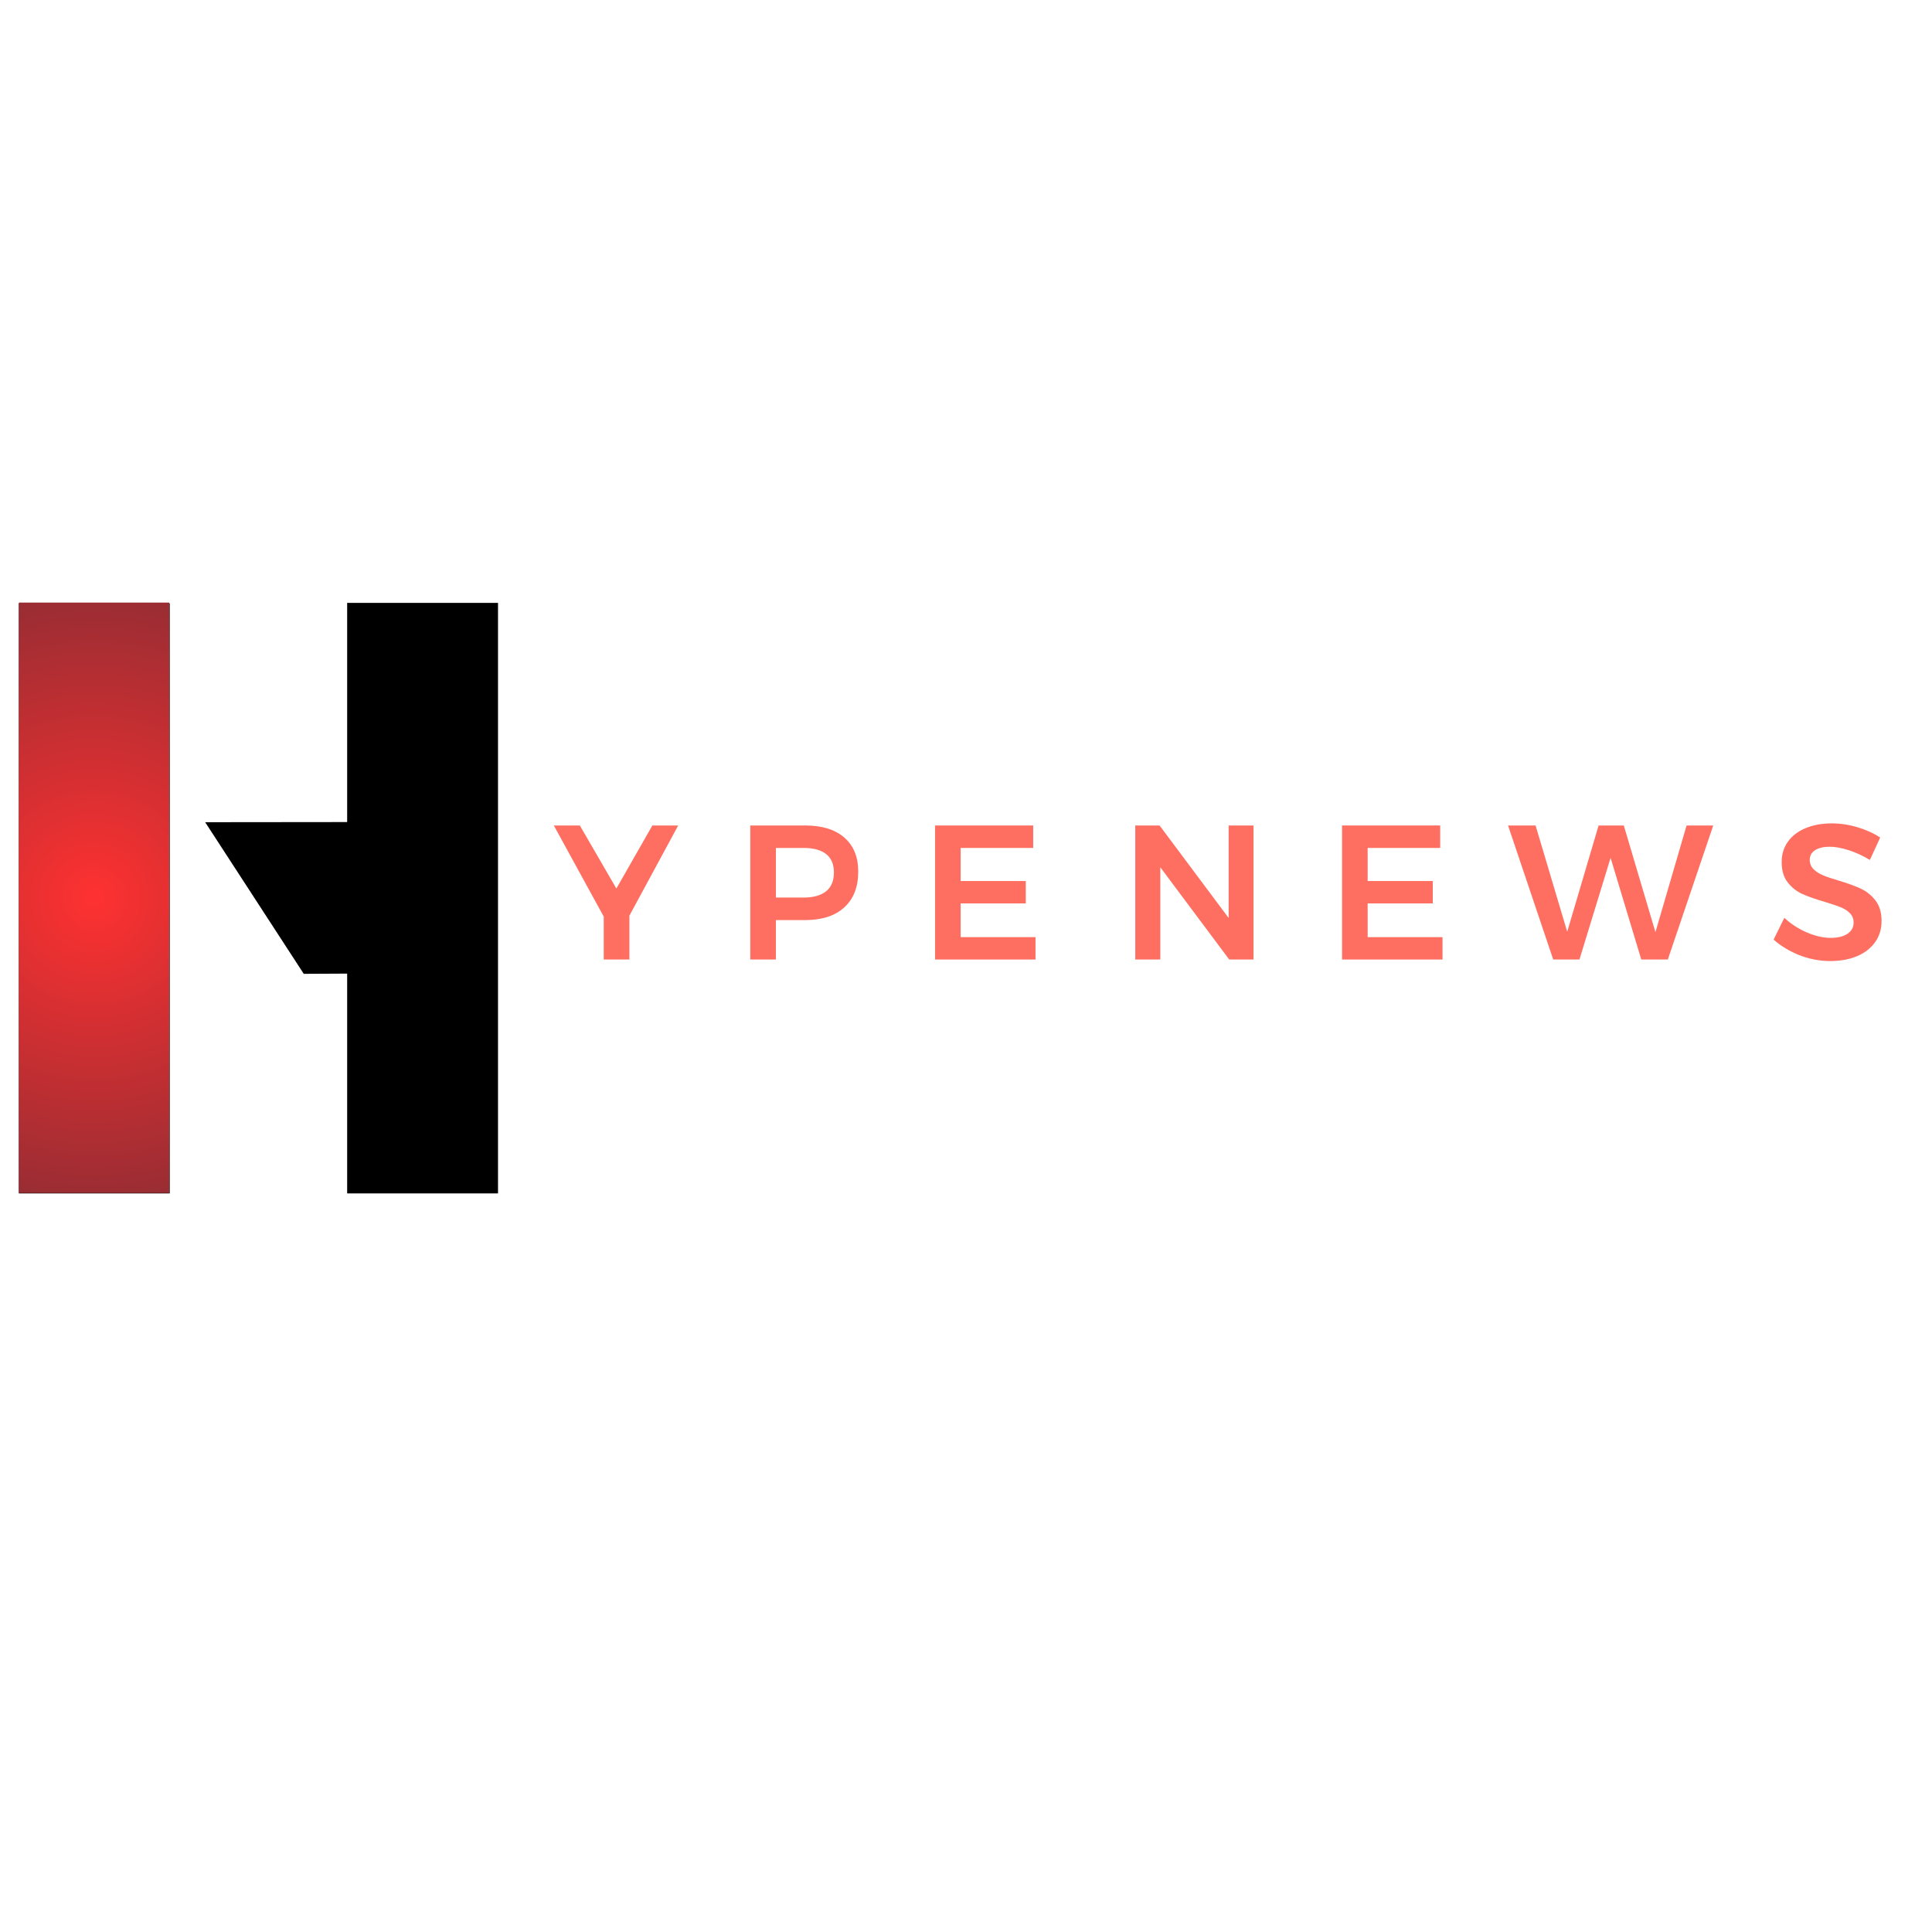 <svg xmlns="http://www.w3.org/2000/svg" xmlns:xlink="http://www.w3.org/1999/xlink" width="500" zoomAndPan="magnify" viewBox="0 0 375 375" height="500" preserveAspectRatio="xMidYMid meet" version="1.0"><defs><g/><clipPath id="263345654b"><path d="M 3.664 117 L 96.664 117 L 96.664 231.711 L 3.664 231.711 Z M 3.664 117 " clip-rule="nonzero"/></clipPath><clipPath id="c0277c830a"><path d="M 3.664 116.961 L 32.855 116.961 L 32.855 231.559 L 3.664 231.559 Z M 3.664 116.961 " clip-rule="nonzero"/></clipPath><radialGradient gradientTransform="matrix(1, 0, 0, 1, 3.663, 116.959)" gradientUnits="userSpaceOnUse" r="59.131" cx="14.597" id="403125db74" cy="57.301" fx="14.597" fy="57.301"><stop stop-opacity="1" stop-color="rgb(99.843%, 19.193%, 19.202%)" offset="0"/><stop stop-opacity="1" stop-color="rgb(99.608%, 19.183%, 19.208%)" offset="0.008"/><stop stop-opacity="1" stop-color="rgb(99.452%, 19.177%, 19.211%)" offset="0.012"/><stop stop-opacity="1" stop-color="rgb(99.297%, 19.171%, 19.214%)" offset="0.016"/><stop stop-opacity="1" stop-color="rgb(99.139%, 19.165%, 19.217%)" offset="0.02"/><stop stop-opacity="1" stop-color="rgb(98.984%, 19.159%, 19.22%)" offset="0.023"/><stop stop-opacity="1" stop-color="rgb(98.827%, 19.153%, 19.223%)" offset="0.027"/><stop stop-opacity="1" stop-color="rgb(98.671%, 19.147%, 19.226%)" offset="0.031"/><stop stop-opacity="1" stop-color="rgb(98.515%, 19.139%, 19.229%)" offset="0.035"/><stop stop-opacity="1" stop-color="rgb(98.358%, 19.133%, 19.232%)" offset="0.039"/><stop stop-opacity="1" stop-color="rgb(98.203%, 19.127%, 19.235%)" offset="0.043"/><stop stop-opacity="1" stop-color="rgb(98.045%, 19.121%, 19.238%)" offset="0.047"/><stop stop-opacity="1" stop-color="rgb(97.89%, 19.115%, 19.241%)" offset="0.051"/><stop stop-opacity="1" stop-color="rgb(97.734%, 19.109%, 19.244%)" offset="0.055"/><stop stop-opacity="1" stop-color="rgb(97.577%, 19.102%, 19.247%)" offset="0.059"/><stop stop-opacity="1" stop-color="rgb(97.421%, 19.096%, 19.25%)" offset="0.062"/><stop stop-opacity="1" stop-color="rgb(97.264%, 19.09%, 19.254%)" offset="0.066"/><stop stop-opacity="1" stop-color="rgb(97.108%, 19.084%, 19.257%)" offset="0.07"/><stop stop-opacity="1" stop-color="rgb(96.953%, 19.077%, 19.26%)" offset="0.074"/><stop stop-opacity="1" stop-color="rgb(96.796%, 19.07%, 19.263%)" offset="0.078"/><stop stop-opacity="1" stop-color="rgb(96.64%, 19.064%, 19.266%)" offset="0.082"/><stop stop-opacity="1" stop-color="rgb(96.483%, 19.058%, 19.269%)" offset="0.086"/><stop stop-opacity="1" stop-color="rgb(96.327%, 19.052%, 19.273%)" offset="0.09"/><stop stop-opacity="1" stop-color="rgb(96.172%, 19.046%, 19.276%)" offset="0.094"/><stop stop-opacity="1" stop-color="rgb(96.014%, 19.04%, 19.279%)" offset="0.098"/><stop stop-opacity="1" stop-color="rgb(95.859%, 19.034%, 19.283%)" offset="0.102"/><stop stop-opacity="1" stop-color="rgb(95.702%, 19.028%, 19.286%)" offset="0.105"/><stop stop-opacity="1" stop-color="rgb(95.546%, 19.022%, 19.289%)" offset="0.109"/><stop stop-opacity="1" stop-color="rgb(95.39%, 19.016%, 19.292%)" offset="0.113"/><stop stop-opacity="1" stop-color="rgb(95.233%, 19.008%, 19.295%)" offset="0.117"/><stop stop-opacity="1" stop-color="rgb(95.078%, 19.002%, 19.298%)" offset="0.121"/><stop stop-opacity="1" stop-color="rgb(94.92%, 18.996%, 19.301%)" offset="0.125"/><stop stop-opacity="1" stop-color="rgb(94.765%, 18.99%, 19.304%)" offset="0.129"/><stop stop-opacity="1" stop-color="rgb(94.609%, 18.983%, 19.307%)" offset="0.133"/><stop stop-opacity="1" stop-color="rgb(94.452%, 18.977%, 19.31%)" offset="0.137"/><stop stop-opacity="1" stop-color="rgb(94.296%, 18.971%, 19.313%)" offset="0.141"/><stop stop-opacity="1" stop-color="rgb(94.139%, 18.965%, 19.316%)" offset="0.145"/><stop stop-opacity="1" stop-color="rgb(93.983%, 18.959%, 19.319%)" offset="0.148"/><stop stop-opacity="1" stop-color="rgb(93.828%, 18.953%, 19.322%)" offset="0.152"/><stop stop-opacity="1" stop-color="rgb(93.671%, 18.945%, 19.325%)" offset="0.156"/><stop stop-opacity="1" stop-color="rgb(93.515%, 18.939%, 19.328%)" offset="0.16"/><stop stop-opacity="1" stop-color="rgb(93.358%, 18.933%, 19.331%)" offset="0.164"/><stop stop-opacity="1" stop-color="rgb(93.202%, 18.927%, 19.334%)" offset="0.168"/><stop stop-opacity="1" stop-color="rgb(93.047%, 18.921%, 19.339%)" offset="0.172"/><stop stop-opacity="1" stop-color="rgb(92.889%, 18.915%, 19.342%)" offset="0.176"/><stop stop-opacity="1" stop-color="rgb(92.734%, 18.909%, 19.345%)" offset="0.18"/><stop stop-opacity="1" stop-color="rgb(92.577%, 18.903%, 19.348%)" offset="0.184"/><stop stop-opacity="1" stop-color="rgb(92.421%, 18.896%, 19.351%)" offset="0.188"/><stop stop-opacity="1" stop-color="rgb(92.265%, 18.89%, 19.354%)" offset="0.191"/><stop stop-opacity="1" stop-color="rgb(92.108%, 18.884%, 19.357%)" offset="0.195"/><stop stop-opacity="1" stop-color="rgb(91.953%, 18.877%, 19.36%)" offset="0.199"/><stop stop-opacity="1" stop-color="rgb(91.795%, 18.871%, 19.363%)" offset="0.203"/><stop stop-opacity="1" stop-color="rgb(91.64%, 18.864%, 19.366%)" offset="0.207"/><stop stop-opacity="1" stop-color="rgb(91.484%, 18.858%, 19.37%)" offset="0.211"/><stop stop-opacity="1" stop-color="rgb(91.327%, 18.852%, 19.373%)" offset="0.215"/><stop stop-opacity="1" stop-color="rgb(91.171%, 18.846%, 19.376%)" offset="0.219"/><stop stop-opacity="1" stop-color="rgb(91.014%, 18.84%, 19.379%)" offset="0.223"/><stop stop-opacity="1" stop-color="rgb(90.858%, 18.834%, 19.382%)" offset="0.227"/><stop stop-opacity="1" stop-color="rgb(90.703%, 18.828%, 19.385%)" offset="0.23"/><stop stop-opacity="1" stop-color="rgb(90.546%, 18.822%, 19.388%)" offset="0.234"/><stop stop-opacity="1" stop-color="rgb(90.39%, 18.814%, 19.391%)" offset="0.238"/><stop stop-opacity="1" stop-color="rgb(90.233%, 18.808%, 19.394%)" offset="0.242"/><stop stop-opacity="1" stop-color="rgb(90.077%, 18.802%, 19.397%)" offset="0.246"/><stop stop-opacity="1" stop-color="rgb(89.922%, 18.796%, 19.4%)" offset="0.25"/><stop stop-opacity="1" stop-color="rgb(89.687%, 18.787%, 19.406%)" offset="0.254"/><stop stop-opacity="1" stop-color="rgb(89.374%, 18.774%, 19.412%)" offset="0.262"/><stop stop-opacity="1" stop-color="rgb(89.061%, 18.762%, 19.418%)" offset="0.27"/><stop stop-opacity="1" stop-color="rgb(88.748%, 18.748%, 19.424%)" offset="0.277"/><stop stop-opacity="1" stop-color="rgb(88.437%, 18.736%, 19.431%)" offset="0.285"/><stop stop-opacity="1" stop-color="rgb(88.124%, 18.724%, 19.437%)" offset="0.293"/><stop stop-opacity="1" stop-color="rgb(87.811%, 18.712%, 19.443%)" offset="0.301"/><stop stop-opacity="1" stop-color="rgb(87.498%, 18.7%, 19.449%)" offset="0.309"/><stop stop-opacity="1" stop-color="rgb(87.186%, 18.686%, 19.455%)" offset="0.316"/><stop stop-opacity="1" stop-color="rgb(86.874%, 18.674%, 19.461%)" offset="0.324"/><stop stop-opacity="1" stop-color="rgb(86.562%, 18.661%, 19.467%)" offset="0.332"/><stop stop-opacity="1" stop-color="rgb(86.249%, 18.649%, 19.475%)" offset="0.34"/><stop stop-opacity="1" stop-color="rgb(85.936%, 18.637%, 19.481%)" offset="0.348"/><stop stop-opacity="1" stop-color="rgb(85.623%, 18.623%, 19.487%)" offset="0.355"/><stop stop-opacity="1" stop-color="rgb(85.312%, 18.611%, 19.493%)" offset="0.363"/><stop stop-opacity="1" stop-color="rgb(84.999%, 18.599%, 19.499%)" offset="0.371"/><stop stop-opacity="1" stop-color="rgb(84.686%, 18.587%, 19.505%)" offset="0.379"/><stop stop-opacity="1" stop-color="rgb(84.373%, 18.575%, 19.511%)" offset="0.387"/><stop stop-opacity="1" stop-color="rgb(84.061%, 18.562%, 19.518%)" offset="0.395"/><stop stop-opacity="1" stop-color="rgb(83.749%, 18.549%, 19.524%)" offset="0.402"/><stop stop-opacity="1" stop-color="rgb(83.437%, 18.536%, 19.53%)" offset="0.41"/><stop stop-opacity="1" stop-color="rgb(83.124%, 18.524%, 19.537%)" offset="0.418"/><stop stop-opacity="1" stop-color="rgb(82.811%, 18.512%, 19.543%)" offset="0.426"/><stop stop-opacity="1" stop-color="rgb(82.498%, 18.5%, 19.55%)" offset="0.434"/><stop stop-opacity="1" stop-color="rgb(82.187%, 18.486%, 19.556%)" offset="0.441"/><stop stop-opacity="1" stop-color="rgb(81.874%, 18.474%, 19.562%)" offset="0.449"/><stop stop-opacity="1" stop-color="rgb(81.561%, 18.462%, 19.568%)" offset="0.457"/><stop stop-opacity="1" stop-color="rgb(81.248%, 18.449%, 19.574%)" offset="0.465"/><stop stop-opacity="1" stop-color="rgb(80.936%, 18.437%, 19.58%)" offset="0.473"/><stop stop-opacity="1" stop-color="rgb(80.624%, 18.423%, 19.586%)" offset="0.48"/><stop stop-opacity="1" stop-color="rgb(80.312%, 18.411%, 19.592%)" offset="0.488"/><stop stop-opacity="1" stop-color="rgb(79.999%, 18.399%, 19.6%)" offset="0.496"/><stop stop-opacity="1" stop-color="rgb(79.765%, 18.39%, 19.604%)" offset="0.504"/><stop stop-opacity="1" stop-color="rgb(79.608%, 18.384%, 19.608%)" offset="0.508"/><stop stop-opacity="1" stop-color="rgb(79.453%, 18.378%, 19.611%)" offset="0.512"/><stop stop-opacity="1" stop-color="rgb(79.295%, 18.372%, 19.614%)" offset="0.516"/><stop stop-opacity="1" stop-color="rgb(79.14%, 18.365%, 19.617%)" offset="0.52"/><stop stop-opacity="1" stop-color="rgb(78.984%, 18.358%, 19.62%)" offset="0.523"/><stop stop-opacity="1" stop-color="rgb(78.827%, 18.352%, 19.623%)" offset="0.527"/><stop stop-opacity="1" stop-color="rgb(78.671%, 18.346%, 19.626%)" offset="0.531"/><stop stop-opacity="1" stop-color="rgb(78.514%, 18.34%, 19.629%)" offset="0.535"/><stop stop-opacity="1" stop-color="rgb(78.358%, 18.333%, 19.632%)" offset="0.539"/><stop stop-opacity="1" stop-color="rgb(78.203%, 18.327%, 19.635%)" offset="0.543"/><stop stop-opacity="1" stop-color="rgb(78.046%, 18.321%, 19.638%)" offset="0.547"/><stop stop-opacity="1" stop-color="rgb(77.89%, 18.315%, 19.641%)" offset="0.551"/><stop stop-opacity="1" stop-color="rgb(77.733%, 18.309%, 19.644%)" offset="0.555"/><stop stop-opacity="1" stop-color="rgb(77.577%, 18.303%, 19.647%)" offset="0.559"/><stop stop-opacity="1" stop-color="rgb(77.422%, 18.295%, 19.65%)" offset="0.562"/><stop stop-opacity="1" stop-color="rgb(77.264%, 18.289%, 19.653%)" offset="0.566"/><stop stop-opacity="1" stop-color="rgb(77.109%, 18.283%, 19.656%)" offset="0.57"/><stop stop-opacity="1" stop-color="rgb(76.952%, 18.277%, 19.659%)" offset="0.574"/><stop stop-opacity="1" stop-color="rgb(76.796%, 18.271%, 19.664%)" offset="0.578"/><stop stop-opacity="1" stop-color="rgb(76.64%, 18.265%, 19.667%)" offset="0.582"/><stop stop-opacity="1" stop-color="rgb(76.483%, 18.259%, 19.67%)" offset="0.586"/><stop stop-opacity="1" stop-color="rgb(76.328%, 18.253%, 19.673%)" offset="0.59"/><stop stop-opacity="1" stop-color="rgb(76.17%, 18.246%, 19.676%)" offset="0.594"/><stop stop-opacity="1" stop-color="rgb(76.015%, 18.24%, 19.679%)" offset="0.598"/><stop stop-opacity="1" stop-color="rgb(75.859%, 18.234%, 19.682%)" offset="0.602"/><stop stop-opacity="1" stop-color="rgb(75.702%, 18.227%, 19.685%)" offset="0.605"/><stop stop-opacity="1" stop-color="rgb(75.546%, 18.221%, 19.688%)" offset="0.609"/><stop stop-opacity="1" stop-color="rgb(75.389%, 18.214%, 19.691%)" offset="0.613"/><stop stop-opacity="1" stop-color="rgb(75.233%, 18.208%, 19.695%)" offset="0.617"/><stop stop-opacity="1" stop-color="rgb(75.078%, 18.202%, 19.698%)" offset="0.621"/><stop stop-opacity="1" stop-color="rgb(74.921%, 18.196%, 19.701%)" offset="0.625"/><stop stop-opacity="1" stop-color="rgb(74.686%, 18.187%, 19.705%)" offset="0.629"/><stop stop-opacity="1" stop-color="rgb(74.374%, 18.175%, 19.711%)" offset="0.637"/><stop stop-opacity="1" stop-color="rgb(74.062%, 18.161%, 19.717%)" offset="0.645"/><stop stop-opacity="1" stop-color="rgb(73.749%, 18.149%, 19.724%)" offset="0.652"/><stop stop-opacity="1" stop-color="rgb(73.436%, 18.137%, 19.731%)" offset="0.66"/><stop stop-opacity="1" stop-color="rgb(73.123%, 18.124%, 19.737%)" offset="0.668"/><stop stop-opacity="1" stop-color="rgb(72.812%, 18.112%, 19.743%)" offset="0.676"/><stop stop-opacity="1" stop-color="rgb(72.499%, 18.098%, 19.749%)" offset="0.684"/><stop stop-opacity="1" stop-color="rgb(72.186%, 18.086%, 19.756%)" offset="0.691"/><stop stop-opacity="1" stop-color="rgb(71.873%, 18.074%, 19.762%)" offset="0.699"/><stop stop-opacity="1" stop-color="rgb(71.561%, 18.062%, 19.768%)" offset="0.707"/><stop stop-opacity="1" stop-color="rgb(71.249%, 18.05%, 19.774%)" offset="0.715"/><stop stop-opacity="1" stop-color="rgb(70.937%, 18.036%, 19.78%)" offset="0.723"/><stop stop-opacity="1" stop-color="rgb(70.624%, 18.024%, 19.786%)" offset="0.73"/><stop stop-opacity="1" stop-color="rgb(70.311%, 18.011%, 19.792%)" offset="0.738"/><stop stop-opacity="1" stop-color="rgb(69.998%, 17.999%, 19.8%)" offset="0.746"/><stop stop-opacity="1" stop-color="rgb(69.765%, 17.99%, 19.804%)" offset="0.754"/><stop stop-opacity="1" stop-color="rgb(69.609%, 17.984%, 19.807%)" offset="0.758"/><stop stop-opacity="1" stop-color="rgb(69.452%, 17.978%, 19.81%)" offset="0.762"/><stop stop-opacity="1" stop-color="rgb(69.296%, 17.972%, 19.814%)" offset="0.766"/><stop stop-opacity="1" stop-color="rgb(69.139%, 17.964%, 19.817%)" offset="0.77"/><stop stop-opacity="1" stop-color="rgb(68.983%, 17.958%, 19.82%)" offset="0.773"/><stop stop-opacity="1" stop-color="rgb(68.828%, 17.952%, 19.823%)" offset="0.777"/><stop stop-opacity="1" stop-color="rgb(68.671%, 17.946%, 19.826%)" offset="0.781"/><stop stop-opacity="1" stop-color="rgb(68.515%, 17.94%, 19.829%)" offset="0.785"/><stop stop-opacity="1" stop-color="rgb(68.358%, 17.934%, 19.832%)" offset="0.789"/><stop stop-opacity="1" stop-color="rgb(68.202%, 17.928%, 19.835%)" offset="0.793"/><stop stop-opacity="1" stop-color="rgb(68.047%, 17.921%, 19.838%)" offset="0.797"/><stop stop-opacity="1" stop-color="rgb(67.889%, 17.915%, 19.841%)" offset="0.801"/><stop stop-opacity="1" stop-color="rgb(67.734%, 17.909%, 19.844%)" offset="0.805"/><stop stop-opacity="1" stop-color="rgb(67.577%, 17.902%, 19.847%)" offset="0.809"/><stop stop-opacity="1" stop-color="rgb(67.421%, 17.896%, 19.85%)" offset="0.812"/><stop stop-opacity="1" stop-color="rgb(67.186%, 17.886%, 19.855%)" offset="0.816"/><stop stop-opacity="1" stop-color="rgb(66.873%, 17.874%, 19.862%)" offset="0.824"/><stop stop-opacity="1" stop-color="rgb(66.562%, 17.862%, 19.868%)" offset="0.832"/><stop stop-opacity="1" stop-color="rgb(66.249%, 17.85%, 19.875%)" offset="0.84"/><stop stop-opacity="1" stop-color="rgb(65.936%, 17.836%, 19.881%)" offset="0.848"/><stop stop-opacity="1" stop-color="rgb(65.623%, 17.824%, 19.887%)" offset="0.855"/><stop stop-opacity="1" stop-color="rgb(65.311%, 17.812%, 19.893%)" offset="0.863"/><stop stop-opacity="1" stop-color="rgb(64.999%, 17.799%, 19.899%)" offset="0.871"/><stop stop-opacity="1" stop-color="rgb(64.764%, 17.79%, 19.904%)" offset="0.879"/><stop stop-opacity="1" stop-color="rgb(64.609%, 17.784%, 19.907%)" offset="0.883"/><stop stop-opacity="1" stop-color="rgb(64.452%, 17.778%, 19.91%)" offset="0.887"/><stop stop-opacity="1" stop-color="rgb(64.296%, 17.77%, 19.913%)" offset="0.891"/><stop stop-opacity="1" stop-color="rgb(64.14%, 17.764%, 19.916%)" offset="0.895"/><stop stop-opacity="1" stop-color="rgb(63.983%, 17.758%, 19.919%)" offset="0.898"/><stop stop-opacity="1" stop-color="rgb(63.828%, 17.752%, 19.923%)" offset="0.902"/><stop stop-opacity="1" stop-color="rgb(63.67%, 17.746%, 19.926%)" offset="0.906"/><stop stop-opacity="1" stop-color="rgb(63.437%, 17.737%, 19.931%)" offset="0.91"/><stop stop-opacity="1" stop-color="rgb(63.124%, 17.725%, 19.937%)" offset="0.918"/><stop stop-opacity="1" stop-color="rgb(62.811%, 17.711%, 19.943%)" offset="0.926"/><stop stop-opacity="1" stop-color="rgb(62.498%, 17.699%, 19.949%)" offset="0.934"/><stop stop-opacity="1" stop-color="rgb(62.265%, 17.69%, 19.954%)" offset="0.941"/><stop stop-opacity="1" stop-color="rgb(62.108%, 17.683%, 19.957%)" offset="0.945"/><stop stop-opacity="1" stop-color="rgb(61.952%, 17.677%, 19.96%)" offset="0.949"/><stop stop-opacity="1" stop-color="rgb(61.797%, 17.671%, 19.963%)" offset="0.953"/><stop stop-opacity="1" stop-color="rgb(61.562%, 17.662%, 19.968%)" offset="0.957"/><stop stop-opacity="1" stop-color="rgb(61.249%, 17.65%, 19.974%)" offset="0.965"/><stop stop-opacity="1" stop-color="rgb(61.015%, 17.639%, 19.978%)" offset="0.973"/><stop stop-opacity="1" stop-color="rgb(60.858%, 17.633%, 19.981%)" offset="0.977"/><stop stop-opacity="1" stop-color="rgb(60.623%, 17.624%, 19.986%)" offset="0.98"/><stop stop-opacity="1" stop-color="rgb(60.39%, 17.615%, 19.992%)" offset="0.988"/><stop stop-opacity="1" stop-color="rgb(60.155%, 17.606%, 19.997%)" offset="0.992"/><stop stop-opacity="1" stop-color="rgb(59.999%, 17.599%, 20%)" offset="1"/></radialGradient></defs><g clip-path="url(#263345654b)"><path fill="#000000" d="M 67.383 117.016 L 67.383 159.562 L 39.824 159.59 L 58.957 189.02 L 67.383 188.977 L 67.383 231.637 L 96.664 231.637 L 96.664 117.016 Z M 3.664 231.637 L 32.945 231.637 L 32.945 117.121 L 3.664 117.121 Z M 3.664 231.637 " fill-opacity="1" fill-rule="nonzero"/></g><g clip-path="url(#c0277c830a)"><path fill="url(#403125db74)" d="M 3.664 116.961 L 3.664 231.559 L 32.855 231.559 L 32.855 116.961 Z M 3.664 116.961 " fill-rule="nonzero"/></g><g fill="#ff6f61" fill-opacity="1"><g transform="translate(107.529, 186.242)"><g><path d="M 19.094 -26.016 L 24.109 -26.016 L 14.641 -8.516 L 14.641 0 L 9.656 0 L 9.656 -8.328 L -0.031 -26.016 L 5.016 -26.016 L 12.109 -13.781 Z M 19.094 -26.016 "/></g></g></g><g fill="#ff6f61" fill-opacity="1"><g transform="translate(142.427, 186.242)"><g><path d="M 13.859 -26.016 C 17.129 -26.016 19.66 -25.234 21.453 -23.672 C 23.254 -22.109 24.156 -19.906 24.156 -17.062 C 24.156 -14.082 23.254 -11.77 21.453 -10.125 C 19.66 -8.477 17.129 -7.656 13.859 -7.656 L 8.172 -7.656 L 8.172 0 L 3.203 0 L 3.203 -26.016 Z M 13.594 -12.031 C 15.477 -12.031 16.922 -12.438 17.922 -13.25 C 18.93 -14.07 19.438 -15.289 19.438 -16.906 C 19.438 -18.488 18.93 -19.676 17.922 -20.469 C 16.922 -21.258 15.477 -21.656 13.594 -21.656 L 8.172 -21.656 L 8.172 -12.031 Z M 13.594 -12.031 "/></g></g></g><g fill="#ff6f61" fill-opacity="1"><g transform="translate(178.29, 186.242)"><g><path d="M 3.203 0 L 3.203 -26.016 L 22.25 -26.016 L 22.25 -21.656 L 8.172 -21.656 L 8.172 -15.234 L 20.812 -15.234 L 20.812 -10.891 L 8.172 -10.891 L 8.172 -4.344 L 22.703 -4.344 L 22.703 0 Z M 3.203 0 "/></g></g></g><g fill="#ff6f61" fill-opacity="1"><g transform="translate(217.152, 186.242)"><g><path d="M 21.328 -8.062 L 21.328 -26.016 L 26.156 -26.016 L 26.156 0 L 21.438 0 L 8.062 -17.906 L 8.062 0 L 3.203 0 L 3.203 -26.016 L 7.922 -26.016 Z M 21.328 -8.062 "/></g></g></g><g fill="#ff6f61" fill-opacity="1"><g transform="translate(257.289, 186.242)"><g><path d="M 3.203 0 L 3.203 -26.016 L 22.25 -26.016 L 22.25 -21.656 L 8.172 -21.656 L 8.172 -15.234 L 20.812 -15.234 L 20.812 -10.891 L 8.172 -10.891 L 8.172 -4.344 L 22.703 -4.344 L 22.703 0 Z M 3.203 0 "/></g></g></g><g fill="#ff6f61" fill-opacity="1"><g transform="translate(292.632, 186.242)"><g><path d="M 28.688 -5.312 L 34.734 -26.016 L 39.906 -26.016 L 31.094 0 L 25.938 0 L 19.984 -19.734 L 13.938 0 L 8.844 0 L 0.078 -26.016 L 5.422 -26.016 L 11.562 -5.391 L 17.656 -26.016 L 22.547 -26.016 Z M 28.688 -5.312 "/></g></g></g><g fill="#ff6f61" fill-opacity="1"><g transform="translate(343.397, 186.242)"><g><path d="M 19.547 -19.328 C 18.203 -20.141 16.832 -20.77 15.438 -21.219 C 14.039 -21.664 12.805 -21.891 11.734 -21.891 C 10.547 -21.891 9.602 -21.664 8.906 -21.219 C 8.219 -20.77 7.875 -20.148 7.875 -19.359 C 7.875 -18.641 8.113 -18.035 8.594 -17.547 C 9.082 -17.066 9.691 -16.672 10.422 -16.359 C 11.148 -16.055 12.145 -15.719 13.406 -15.344 C 15.164 -14.82 16.609 -14.301 17.734 -13.781 C 18.867 -13.258 19.832 -12.488 20.625 -11.469 C 21.414 -10.457 21.812 -9.125 21.812 -7.469 C 21.812 -5.883 21.383 -4.504 20.531 -3.328 C 19.676 -2.148 18.5 -1.25 17 -0.625 C 15.5 -0.008 13.785 0.297 11.859 0.297 C 9.828 0.297 7.844 -0.078 5.906 -0.828 C 3.977 -1.586 2.297 -2.598 0.859 -3.859 L 2.938 -8.094 C 4.25 -6.883 5.723 -5.93 7.359 -5.234 C 8.992 -4.547 10.516 -4.203 11.922 -4.203 C 13.316 -4.203 14.41 -4.469 15.203 -5 C 15.992 -5.531 16.391 -6.254 16.391 -7.172 C 16.391 -7.91 16.145 -8.52 15.656 -9 C 15.176 -9.488 14.562 -9.879 13.812 -10.172 C 13.07 -10.473 12.062 -10.812 10.781 -11.188 C 9.02 -11.707 7.582 -12.211 6.469 -12.703 C 5.352 -13.203 4.398 -13.953 3.609 -14.953 C 2.816 -15.953 2.422 -17.27 2.422 -18.906 C 2.422 -20.414 2.82 -21.734 3.625 -22.859 C 4.426 -23.992 5.562 -24.867 7.031 -25.484 C 8.508 -26.109 10.219 -26.422 12.156 -26.422 C 13.832 -26.422 15.492 -26.172 17.141 -25.672 C 18.797 -25.18 20.266 -24.516 21.547 -23.672 Z M 19.547 -19.328 "/></g></g></g></svg>
